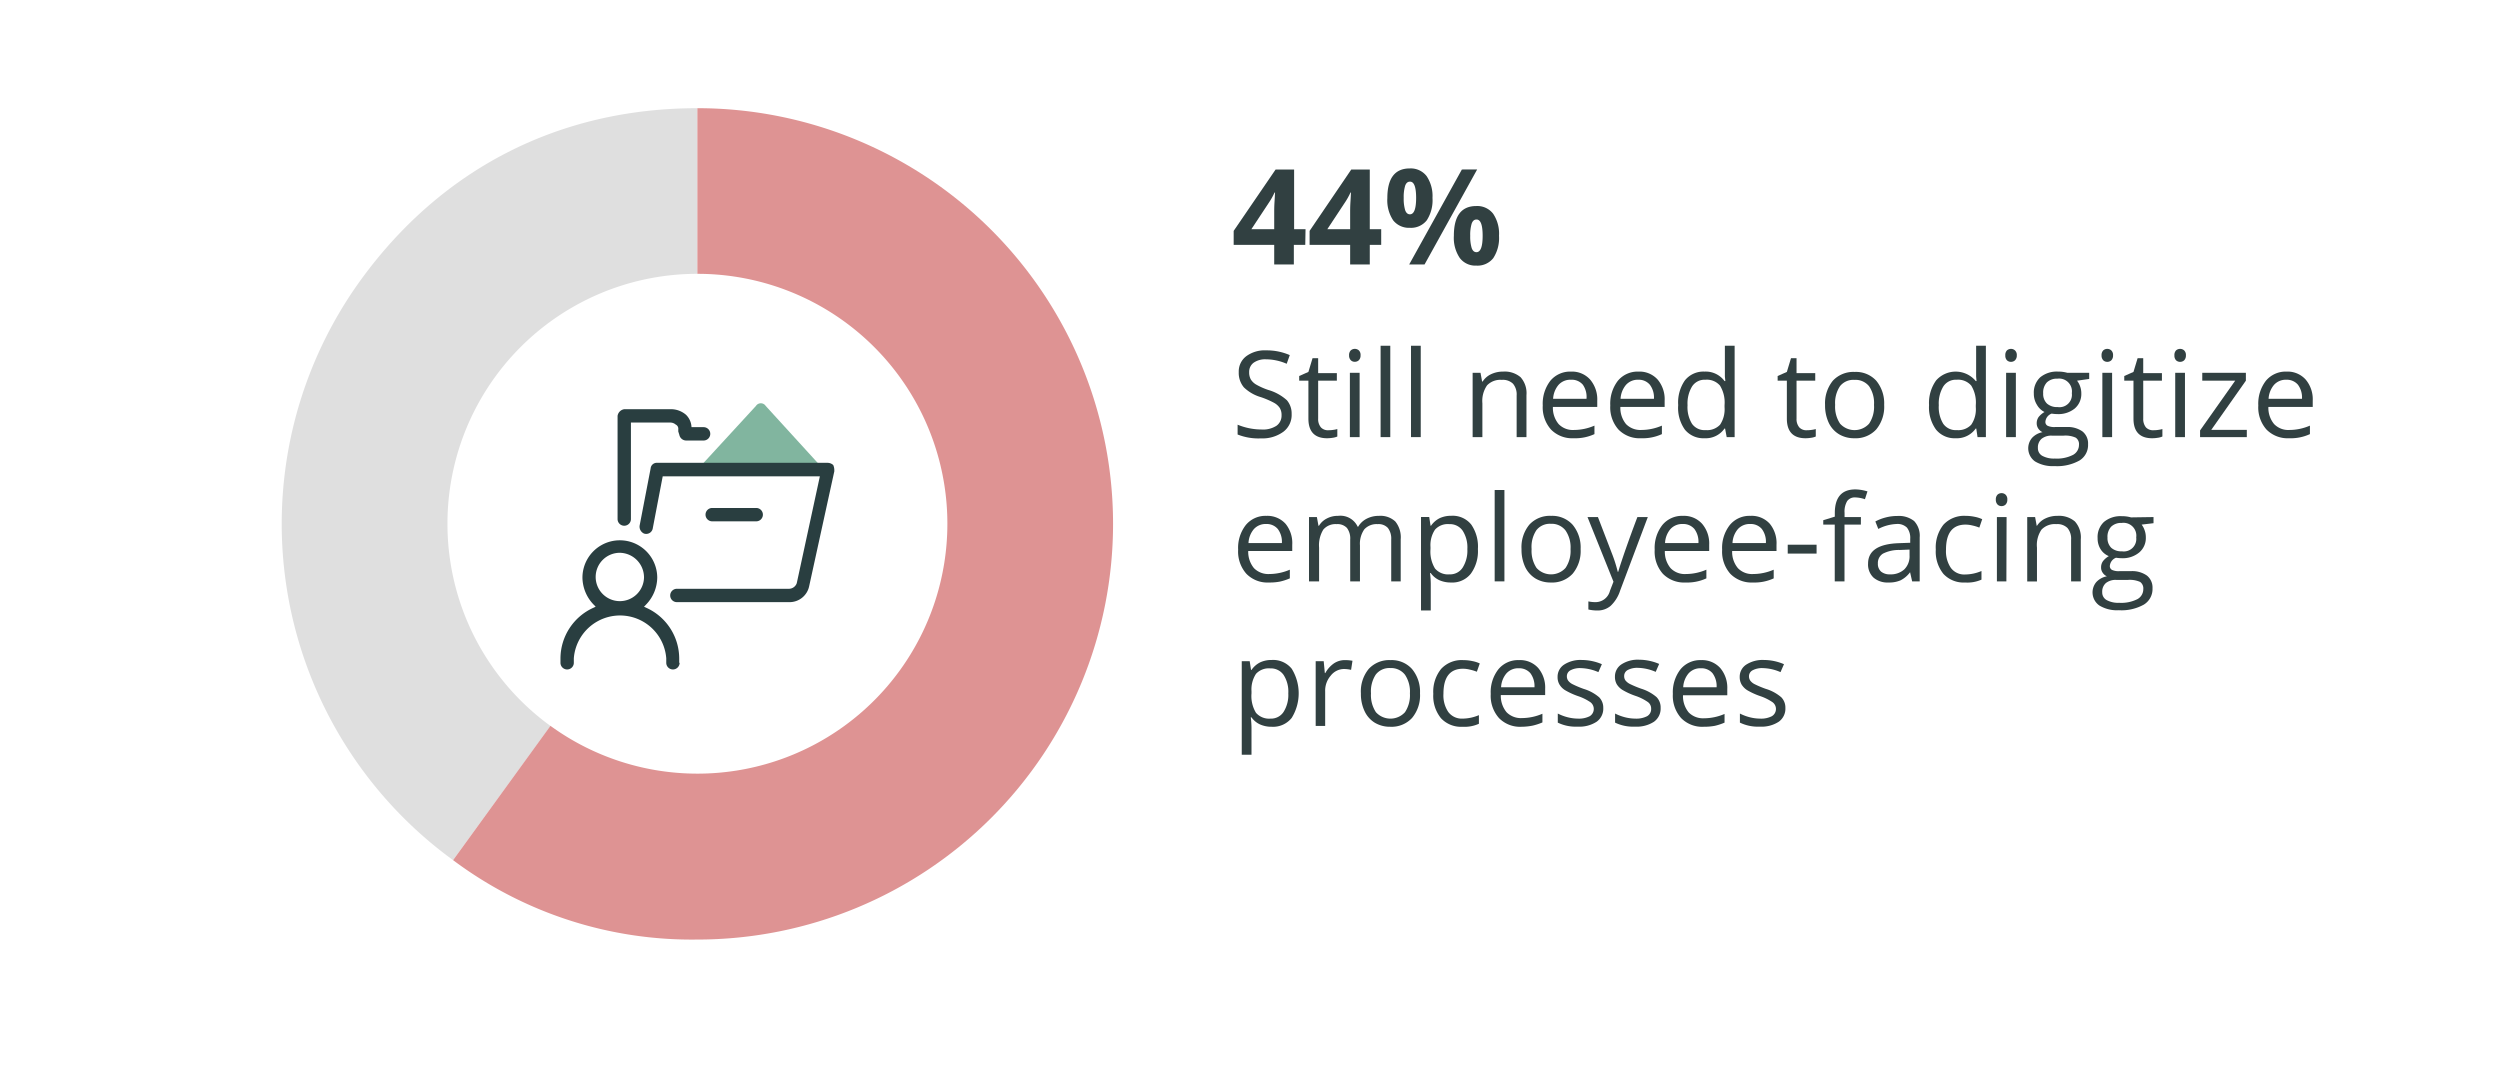 <svg id="Layer_1" data-name="Layer 1" xmlns="http://www.w3.org/2000/svg" viewBox="0 0 374.33 160.63">
  <title>nugget_graph_2</title>
  <g>
    <path d="M195.44,36.66h-1.71V39.6h-2.94V36.66h-6.07V34.57L191,25.38h2.77v8.94h1.71Zm-4.65-2.34V31.91c0-.4,0-1,.05-1.75s.06-1.21.08-1.33h-.08a10.35,10.35,0,0,1-.87,1.55l-2.6,3.94Z" style="fill: #314041"/>
    <path d="M206.81,36.66H205.1V39.6h-2.94V36.66h-6.07V34.57l6.24-9.19h2.77v8.94h1.71Zm-4.65-2.34V31.91c0-.4,0-1,.05-1.75s.06-1.21.08-1.33h-.08a10.35,10.35,0,0,1-.87,1.55l-2.6,3.94Z" style="fill: #314041"/>
    <path d="M214.49,29.63a5.51,5.51,0,0,1-.86,3.36,3,3,0,0,1-2.54,1.12A3,3,0,0,1,208.61,33a5.39,5.39,0,0,1-.88-3.33q0-4.45,3.36-4.45a3,3,0,0,1,2.52,1.15A5.34,5.34,0,0,1,214.49,29.63Zm-4.31,0a6,6,0,0,0,.22,1.85c.15.4.38.61.71.61q.93,0,.93-2.46t-.93-2.43c-.33,0-.56.2-.71.6A5.87,5.87,0,0,0,210.18,29.64Zm11-4.26L213.3,39.6H211l7.89-14.22Zm3.27,9.93a5.5,5.5,0,0,1-.86,3.35,3,3,0,0,1-2.54,1.12,2.92,2.92,0,0,1-2.48-1.15,5.38,5.38,0,0,1-.88-3.32q0-4.45,3.36-4.45A3,3,0,0,1,223.57,32,5.34,5.34,0,0,1,224.45,35.31Zm-4.31,0a6,6,0,0,0,.22,1.85c.15.4.38.61.71.61q.93,0,.93-2.46t-.93-2.43c-.33,0-.56.2-.71.6A5.87,5.87,0,0,0,220.14,35.32Z" style="fill: #314041"/>
  </g>
  <g>
    <path d="M193.4,62a3.14,3.14,0,0,1-1.23,2.64,5.28,5.28,0,0,1-3.34,1,8.46,8.46,0,0,1-3.52-.58V63.59a9.43,9.43,0,0,0,3.57.72,3.7,3.7,0,0,0,2.25-.56,1.86,1.86,0,0,0,.76-1.58,2,2,0,0,0-.27-1.09,2.46,2.46,0,0,0-.9-.79,12.88,12.88,0,0,0-1.91-.82A6.09,6.09,0,0,1,186.25,58a3.36,3.36,0,0,1-.77-2.29,2.86,2.86,0,0,1,1.12-2.37,4.67,4.67,0,0,1,3-.88,8.65,8.65,0,0,1,3.52.71l-.46,1.3a7.88,7.88,0,0,0-3.1-.67,3,3,0,0,0-1.85.51,1.69,1.69,0,0,0-.67,1.41,2.13,2.13,0,0,0,.25,1.1,2.33,2.33,0,0,0,.83.78,10.08,10.08,0,0,0,1.79.79,7.09,7.09,0,0,1,2.78,1.54A3.06,3.06,0,0,1,193.4,62Z" style="fill: #314041"/>
    <path d="M198.92,64.42a4.56,4.56,0,0,0,.75-.06,3.67,3.67,0,0,0,.57-.12v1.12a2.53,2.53,0,0,1-.7.19,5.25,5.25,0,0,1-.83.07c-1.87,0-2.8-1-2.8-2.94V57h-1.38v-.7l1.38-.61.62-2.06h.84v2.24h2.8V57h-2.8v5.67a1.91,1.91,0,0,0,.42,1.33A1.43,1.43,0,0,0,198.92,64.42Z" style="fill: #314041"/>
    <path d="M202,53.21a1,1,0,0,1,.25-.74.91.91,0,0,1,1.22,0,.94.94,0,0,1,.25.73,1,1,0,0,1-.25.73.85.85,0,0,1-.61.24.82.82,0,0,1-.61-.24A1,1,0,0,1,202,53.21Zm1.58,12.24h-1.46V55.82h1.46Z" style="fill: #314041"/>
    <path d="M208.17,65.45h-1.45V51.77h1.45Z" style="fill: #314041"/>
    <path d="M212.73,65.45h-1.46V51.77h1.46Z" style="fill: #314041"/>
    <path d="M227.09,65.45V59.22a2.51,2.51,0,0,0-.54-1.76,2.17,2.17,0,0,0-1.68-.58,2.75,2.75,0,0,0-2.21.82,4.09,4.09,0,0,0-.7,2.69v5.06H220.5V55.82h1.18l.24,1.31H222a3,3,0,0,1,1.26-1.1,4.1,4.1,0,0,1,1.8-.39,3.67,3.67,0,0,1,2.62.84,3.58,3.58,0,0,1,.88,2.68v6.29Z" style="fill: #314041"/>
    <path d="M235.61,65.62a4.43,4.43,0,0,1-3.37-1.3A5,5,0,0,1,231,60.71a5.6,5.6,0,0,1,1.14-3.7,3.85,3.85,0,0,1,3.09-1.37,3.64,3.64,0,0,1,2.86,1.19A4.57,4.57,0,0,1,239.16,60v.93h-6.64a3.78,3.78,0,0,0,.86,2.57,2.94,2.94,0,0,0,2.29.88,7.8,7.8,0,0,0,3.07-.65V65a6.88,6.88,0,0,1-3.13.62Zm-.39-8.76a2.36,2.36,0,0,0-1.85.76,3.52,3.52,0,0,0-.82,2.09h5A3.18,3.18,0,0,0,237,57.6,2.17,2.17,0,0,0,235.22,56.86Z" style="fill: #314041"/>
    <path d="M245.71,65.62a4.41,4.41,0,0,1-3.37-1.3,5,5,0,0,1-1.23-3.61,5.6,5.6,0,0,1,1.14-3.7,3.84,3.84,0,0,1,3.08-1.37,3.65,3.65,0,0,1,2.87,1.19A4.57,4.57,0,0,1,249.25,60v.93h-6.63a3.83,3.83,0,0,0,.85,2.57,3,3,0,0,0,2.29.88,7.82,7.82,0,0,0,3.08-.65V65a6.88,6.88,0,0,1-3.13.62Zm-.39-8.76a2.36,2.36,0,0,0-1.85.76,3.52,3.52,0,0,0-.82,2.09h5a3.18,3.18,0,0,0-.62-2.11A2.15,2.15,0,0,0,245.32,56.86Z" style="fill: #314041"/>
    <path d="M258.3,64.16h-.08a3.43,3.43,0,0,1-3,1.46,3.58,3.58,0,0,1-2.94-1.29,5.61,5.61,0,0,1-1-3.67,5.8,5.8,0,0,1,1-3.7,3.54,3.54,0,0,1,2.94-1.32,3.5,3.5,0,0,1,3,1.42h.12l-.07-.69,0-.68V51.77h1.46V65.45h-1.19Zm-2.92.24a2.67,2.67,0,0,0,2.17-.81,4.16,4.16,0,0,0,.67-2.62v-.31a4.84,4.84,0,0,0-.68-2.92,2.58,2.58,0,0,0-2.18-.88,2.22,2.22,0,0,0-2,1,4.9,4.9,0,0,0-.68,2.82,4.75,4.75,0,0,0,.67,2.78A2.29,2.29,0,0,0,255.38,64.4Z" style="fill: #314041"/>
    <path d="M270.56,64.42a4.56,4.56,0,0,0,.75-.06,3.67,3.67,0,0,0,.57-.12v1.12a2.53,2.53,0,0,1-.7.19,5.25,5.25,0,0,1-.83.07c-1.87,0-2.8-1-2.8-2.94V57h-1.38v-.7l1.38-.61.62-2.06H269v2.24h2.8V57H269v5.67a1.91,1.91,0,0,0,.42,1.33A1.43,1.43,0,0,0,270.56,64.42Z" style="fill: #314041"/>
    <path d="M282.12,60.62a5.32,5.32,0,0,1-1.19,3.68,4.18,4.18,0,0,1-3.28,1.32,4.37,4.37,0,0,1-2.29-.6,4,4,0,0,1-1.55-1.74,6.13,6.13,0,0,1-.54-2.66A5.34,5.34,0,0,1,274.44,57a4.2,4.2,0,0,1,3.27-1.31A4.11,4.11,0,0,1,280.93,57,5.32,5.32,0,0,1,282.12,60.62Zm-7.34,0a4.56,4.56,0,0,0,.74,2.82,2.93,2.93,0,0,0,4.34,0,4.52,4.52,0,0,0,.74-2.82,4.46,4.46,0,0,0-.74-2.79,2.61,2.61,0,0,0-2.19-.95,2.54,2.54,0,0,0-2.16.94A4.5,4.5,0,0,0,274.78,60.62Z" style="fill: #314041"/>
    <path d="M295.91,64.16h-.08a3.45,3.45,0,0,1-3,1.46,3.58,3.58,0,0,1-2.94-1.29,5.67,5.67,0,0,1-1.05-3.67,5.8,5.8,0,0,1,1.06-3.7,3.91,3.91,0,0,1,5.94.1h.11l-.06-.69,0-.68V51.77h1.46V65.45H296.1ZM293,64.4a2.64,2.64,0,0,0,2.16-.81,4.09,4.09,0,0,0,.68-2.62v-.31a4.84,4.84,0,0,0-.68-2.92,2.58,2.58,0,0,0-2.18-.88,2.22,2.22,0,0,0-2,1,4.9,4.9,0,0,0-.68,2.82,4.75,4.75,0,0,0,.67,2.78A2.29,2.29,0,0,0,293,64.4Z" style="fill: #314041"/>
    <path d="M300.26,53.21a1,1,0,0,1,.24-.74.9.9,0,0,1,.62-.23.85.85,0,0,1,.6.24.94.94,0,0,1,.26.73,1,1,0,0,1-.26.73.85.85,0,0,1-.6.24.86.86,0,0,1-.62-.24A1,1,0,0,1,300.26,53.21Zm1.58,12.24h-1.46V55.82h1.46Z" style="fill: #314041"/>
    <path d="M312.82,55.82v.92L311,57a2.85,2.85,0,0,1,.44.8,3.06,3.06,0,0,1,.2,1.12,2.85,2.85,0,0,1-1,2.26A3.88,3.88,0,0,1,308,62a5.07,5.07,0,0,1-.8-.07,1.42,1.42,0,0,0-.94,1.24.63.63,0,0,0,.33.58,2.34,2.34,0,0,0,1.12.19h1.7a3.81,3.81,0,0,1,2.4.66,2.29,2.29,0,0,1,.84,1.91,2.72,2.72,0,0,1-1.28,2.44,6.86,6.86,0,0,1-3.74.84,5.12,5.12,0,0,1-2.92-.7,2.41,2.41,0,0,1-.46-3.51,2.85,2.85,0,0,1,1.58-.87,1.54,1.54,0,0,1-.62-.52,1.39,1.39,0,0,1-.25-.81,1.62,1.62,0,0,1,.28-.93,3.17,3.17,0,0,1,.89-.76A2.62,2.62,0,0,1,305,60.62a3.08,3.08,0,0,1-.47-1.68,3.12,3.12,0,0,1,.95-2.44,3.9,3.9,0,0,1,2.69-.86,4.84,4.84,0,0,1,1.37.18Zm-7.68,11.25a1.29,1.29,0,0,0,.65,1.18,3.63,3.63,0,0,0,1.89.41,5.32,5.32,0,0,0,2.72-.55,1.7,1.7,0,0,0,.89-1.49,1.17,1.17,0,0,0-.49-1.09,3.76,3.76,0,0,0-1.82-.3h-1.74a2.33,2.33,0,0,0-1.55.47A1.7,1.7,0,0,0,305.14,67.07Zm.79-8.17a2,2,0,0,0,.57,1.53,2.26,2.26,0,0,0,1.59.52,1.86,1.86,0,0,0,2.13-2.08,1.92,1.92,0,0,0-2.16-2.17,2.14,2.14,0,0,0-1.58.56A2.21,2.21,0,0,0,305.93,58.9Z" style="fill: #314041"/>
    <path d="M314.67,53.21a1,1,0,0,1,.25-.74.87.87,0,0,1,.61-.23.85.85,0,0,1,.61.24.94.94,0,0,1,.25.73,1,1,0,0,1-.25.73.85.85,0,0,1-.61.24.84.84,0,0,1-.61-.24A1,1,0,0,1,314.67,53.21Zm1.58,12.24h-1.46V55.82h1.46Z" style="fill: #314041"/>
    <path d="M322.46,64.42a4.56,4.56,0,0,0,.75-.06,3.67,3.67,0,0,0,.57-.12v1.12a2.53,2.53,0,0,1-.7.19,5.25,5.25,0,0,1-.83.07c-1.87,0-2.8-1-2.8-2.94V57h-1.38v-.7l1.38-.61.62-2.06h.84v2.24h2.8V57h-2.8v5.67a2,2,0,0,0,.41,1.33A1.46,1.46,0,0,0,322.46,64.42Z" style="fill: #314041"/>
    <path d="M325.58,53.21a1,1,0,0,1,.24-.74.9.9,0,0,1,.62-.23.87.87,0,0,1,.61.24.94.94,0,0,1,.25.73,1,1,0,0,1-.25.73.87.87,0,0,1-.61.24.86.86,0,0,1-.62-.24A1,1,0,0,1,325.58,53.21Zm1.58,12.24H325.7V55.82h1.46Z" style="fill: #314041"/>
    <path d="M336.42,65.45h-7v-1L334.68,57h-4.93V55.82h6.53V57l-5.18,7.36h5.32Z" style="fill: #314041"/>
    <path d="M342.74,65.62a4.43,4.43,0,0,1-3.37-1.3,5,5,0,0,1-1.23-3.61,5.6,5.6,0,0,1,1.14-3.7,3.85,3.85,0,0,1,3.09-1.37,3.64,3.64,0,0,1,2.86,1.19A4.57,4.57,0,0,1,346.29,60v.93h-6.64a3.78,3.78,0,0,0,.86,2.57,2.94,2.94,0,0,0,2.29.88,7.8,7.8,0,0,0,3.07-.65V65a6.88,6.88,0,0,1-3.13.62Zm-.39-8.76a2.36,2.36,0,0,0-1.85.76,3.52,3.52,0,0,0-.82,2.09h5a3.18,3.18,0,0,0-.61-2.11A2.17,2.17,0,0,0,342.35,56.86Z" style="fill: #314041"/>
    <path d="M190,87.22a4.4,4.4,0,0,1-3.37-1.3,5,5,0,0,1-1.24-3.61,5.55,5.55,0,0,1,1.15-3.7,3.81,3.81,0,0,1,3.08-1.37,3.66,3.66,0,0,1,2.87,1.19,4.57,4.57,0,0,1,1,3.14v.93H186.9a3.83,3.83,0,0,0,.86,2.57,3,3,0,0,0,2.29.88,7.85,7.85,0,0,0,3.08-.65v1.3a8.35,8.35,0,0,1-1.47.48A8,8,0,0,1,190,87.22Zm-.4-8.76a2.37,2.37,0,0,0-1.85.76,3.46,3.46,0,0,0-.81,2.09h5a3.18,3.18,0,0,0-.62-2.11A2.17,2.17,0,0,0,189.6,78.46Z" style="fill: #314041"/>
    <path d="M208.31,87.05V80.78a2.61,2.61,0,0,0-.5-1.73,1.89,1.89,0,0,0-1.53-.57,2.49,2.49,0,0,0-2,.78,3.75,3.75,0,0,0-.65,2.41v5.38h-1.46V80.78a2.61,2.61,0,0,0-.49-1.73,1.93,1.93,0,0,0-1.54-.57,2.39,2.39,0,0,0-2,.82,4.49,4.49,0,0,0-.63,2.69v5.06H196V77.42h1.18l.24,1.31h.07a2.87,2.87,0,0,1,1.17-1.09,3.48,3.48,0,0,1,1.68-.4,2.85,2.85,0,0,1,2.95,1.63h.07a3.12,3.12,0,0,1,1.25-1.19,3.93,3.93,0,0,1,1.86-.44,3.26,3.26,0,0,1,2.45.84,3.75,3.75,0,0,1,.81,2.68v6.29Z" style="fill: #314041"/>
    <path d="M217.25,87.22a4.23,4.23,0,0,1-1.72-.34,3.26,3.26,0,0,1-1.3-1.07h-.11a12.92,12.92,0,0,1,.11,1.6v4h-1.46v-14H214l.2,1.31h.07a3.44,3.44,0,0,1,1.31-1.14,4,4,0,0,1,1.71-.35,3.56,3.56,0,0,1,3,1.31,5.79,5.79,0,0,1,1,3.67,5.71,5.71,0,0,1-1.06,3.69A3.54,3.54,0,0,1,217.25,87.22ZM217,78.48a2.57,2.57,0,0,0-2.13.82,4.17,4.17,0,0,0-.68,2.6v.32a4.85,4.85,0,0,0,.68,2.91,2.57,2.57,0,0,0,2.17.87A2.23,2.23,0,0,0,219,85a4.78,4.78,0,0,0,.71-2.78,4.62,4.62,0,0,0-.71-2.77A2.32,2.32,0,0,0,217,78.48Z" style="fill: #314041"/>
    <path d="M225.26,87.05H223.8V73.37h1.46Z" style="fill: #314041"/>
    <path d="M236.67,82.22a5.32,5.32,0,0,1-1.19,3.68,4.18,4.18,0,0,1-3.28,1.32,4.37,4.37,0,0,1-2.29-.6,4.1,4.1,0,0,1-1.55-1.74,6.13,6.13,0,0,1-.54-2.66A5.29,5.29,0,0,1,229,78.55a4.16,4.16,0,0,1,3.26-1.31,4.11,4.11,0,0,1,3.22,1.34A5.32,5.32,0,0,1,236.67,82.22Zm-7.34,0a4.62,4.62,0,0,0,.74,2.82,2.93,2.93,0,0,0,4.34,0,4.52,4.52,0,0,0,.75-2.82,4.46,4.46,0,0,0-.75-2.79,2.61,2.61,0,0,0-2.19-1,2.57,2.57,0,0,0-2.16.94A4.5,4.5,0,0,0,229.33,82.22Z" style="fill: #314041"/>
    <path d="M237.7,77.42h1.56l2.11,5.49a21.22,21.22,0,0,1,.86,2.71h.07c.08-.29.24-.81.48-1.53s1-3,2.39-6.67h1.56l-4.14,11a5.4,5.4,0,0,1-1.44,2.31,3,3,0,0,1-2,.68,5.81,5.81,0,0,1-1.32-.15V90.05a5.05,5.05,0,0,0,1.08.11,2.23,2.23,0,0,0,2.15-1.69l.53-1.37Z" style="fill: #314041"/>
    <path d="M252.37,87.22a4.44,4.44,0,0,1-3.38-1.3,5,5,0,0,1-1.23-3.61,5.55,5.55,0,0,1,1.15-3.7A3.81,3.81,0,0,1,252,77.24a3.64,3.64,0,0,1,2.86,1.19,4.52,4.52,0,0,1,1.06,3.14v.93h-6.64a3.83,3.83,0,0,0,.86,2.57,2.94,2.94,0,0,0,2.29.88,7.77,7.77,0,0,0,3.07-.65v1.3a6.87,6.87,0,0,1-3.12.62Zm-.4-8.76a2.37,2.37,0,0,0-1.85.76,3.46,3.46,0,0,0-.81,2.09h5a3.18,3.18,0,0,0-.61-2.11A2.17,2.17,0,0,0,252,78.46Z" style="fill: #314041"/>
    <path d="M262.46,87.22a4.43,4.43,0,0,1-3.37-1.3,5,5,0,0,1-1.23-3.61,5.55,5.55,0,0,1,1.15-3.7,3.81,3.81,0,0,1,3.08-1.37A3.64,3.64,0,0,1,265,78.43,4.57,4.57,0,0,1,266,81.57v.93h-6.64a3.78,3.78,0,0,0,.86,2.57,2.94,2.94,0,0,0,2.29.88,7.8,7.8,0,0,0,3.07-.65v1.3a6.88,6.88,0,0,1-3.13.62Zm-.39-8.76a2.37,2.37,0,0,0-1.85.76,3.46,3.46,0,0,0-.81,2.09h5a3.18,3.18,0,0,0-.61-2.11A2.17,2.17,0,0,0,262.07,78.46Z" style="fill: #314041"/>
    <path d="M267.68,82.89V81.56H272v1.33Z" style="fill: #314041"/>
    <path d="M278.63,78.55h-2.45v8.5h-1.46v-8.5H273v-.66l1.73-.53v-.53q0-3.56,3.1-3.55a6.48,6.48,0,0,1,1.79.3l-.38,1.17a4.84,4.84,0,0,0-1.44-.27,1.39,1.39,0,0,0-1.22.55,3.1,3.1,0,0,0-.39,1.76v.63h2.45Z" style="fill: #314041"/>
    <path d="M286.31,87.05,286,85.68H286a4,4,0,0,1-1.44,1.22,4.28,4.28,0,0,1-1.79.32,3.21,3.21,0,0,1-2.24-.73,2.69,2.69,0,0,1-.82-2.1q0-2.92,4.67-3.06l1.64-.06v-.59a2.48,2.48,0,0,0-.49-1.68,2,2,0,0,0-1.56-.54,6.45,6.45,0,0,0-2.73.74l-.44-1.12a6.84,6.84,0,0,1,1.55-.6,6.69,6.69,0,0,1,1.71-.22,3.67,3.67,0,0,1,2.55.76,3.21,3.21,0,0,1,.83,2.45v6.58ZM283,86a3,3,0,0,0,2.14-.75,2.75,2.75,0,0,0,.78-2.09v-.87l-1.46.06a5.28,5.28,0,0,0-2.51.54,1.64,1.64,0,0,0-.77,1.49,1.52,1.52,0,0,0,.48,1.21A2,2,0,0,0,283,86Z" style="fill: #314041"/>
    <path d="M294.25,87.22A4.12,4.12,0,0,1,291,85.94a5.29,5.29,0,0,1-1.15-3.65A5.48,5.48,0,0,1,291,78.56a4.21,4.21,0,0,1,3.32-1.32,6.57,6.57,0,0,1,1.39.15,4.82,4.82,0,0,1,1.09.35L296.37,79a6.16,6.16,0,0,0-1.05-.32,4.43,4.43,0,0,0-1-.13q-2.94,0-2.94,3.75a4.43,4.43,0,0,0,.72,2.72,2.48,2.48,0,0,0,2.12,1,6.41,6.41,0,0,0,2.47-.52v1.29A5.18,5.18,0,0,1,294.25,87.22Z" style="fill: #314041"/>
    <path d="M298.84,74.81a1,1,0,0,1,.25-.74.87.87,0,0,1,.61-.23.85.85,0,0,1,.61.24.94.94,0,0,1,.25.73,1,1,0,0,1-.25.73.85.85,0,0,1-.61.24.84.84,0,0,1-.61-.24A1,1,0,0,1,298.84,74.81Zm1.58,12.24H299V77.42h1.45Z" style="fill: #314041"/>
    <path d="M310.11,87.05V80.82a2.51,2.51,0,0,0-.54-1.76,2.15,2.15,0,0,0-1.68-.58,2.75,2.75,0,0,0-2.21.82A4.09,4.09,0,0,0,305,82v5.06h-1.46V77.42h1.18l.24,1.31H305a3,3,0,0,1,1.26-1.1,4.1,4.1,0,0,1,1.8-.39,3.67,3.67,0,0,1,2.62.84,3.54,3.54,0,0,1,.88,2.68v6.29Z" style="fill: #314041"/>
    <path d="M322.45,77.42v.92l-1.78.21a2.84,2.84,0,0,1,.43.8,3.06,3.06,0,0,1,.2,1.12,2.82,2.82,0,0,1-1,2.26,3.85,3.85,0,0,1-2.65.85,5.09,5.09,0,0,1-.81-.07,1.43,1.43,0,0,0-.93,1.24.64.64,0,0,0,.32.58,2.34,2.34,0,0,0,1.12.19h1.7a3.82,3.82,0,0,1,2.41.66,2.29,2.29,0,0,1,.84,1.91A2.73,2.73,0,0,1,321,90.53a6.84,6.84,0,0,1-3.74.84,5.09,5.09,0,0,1-2.91-.7,2.4,2.4,0,0,1-.47-3.51,2.88,2.88,0,0,1,1.59-.87,1.42,1.42,0,0,1-.62-.52,1.32,1.32,0,0,1-.25-.81,1.57,1.57,0,0,1,.28-.93,3,3,0,0,1,.88-.76,2.6,2.6,0,0,1-1.21-1,3,3,0,0,1-.47-1.68,3.09,3.09,0,0,1,.95-2.44,3.88,3.88,0,0,1,2.69-.86,4.81,4.81,0,0,1,1.36.18Zm-7.68,11.25a1.3,1.3,0,0,0,.66,1.18,3.63,3.63,0,0,0,1.89.41,5.35,5.35,0,0,0,2.72-.55,1.69,1.69,0,0,0,.88-1.49,1.19,1.19,0,0,0-.48-1.09,3.82,3.82,0,0,0-1.82-.3h-1.75a2.35,2.35,0,0,0-1.55.47A1.7,1.7,0,0,0,314.77,88.67Zm.79-8.17a2,2,0,0,0,.57,1.53,2.26,2.26,0,0,0,1.59.52,1.87,1.87,0,0,0,2.14-2.08,1.92,1.92,0,0,0-2.17-2.17,2.14,2.14,0,0,0-1.58.56A2.21,2.21,0,0,0,315.56,80.5Z" style="fill: #314041"/>
    <path d="M190.41,108.82a4.19,4.19,0,0,1-1.72-.34,3.19,3.19,0,0,1-1.3-1.07h-.11a12.92,12.92,0,0,1,.11,1.6v4h-1.46V99h1.19l.2,1.31h.07a3.44,3.44,0,0,1,1.31-1.14,4,4,0,0,1,1.71-.35,3.58,3.58,0,0,1,3,1.31,7,7,0,0,1,0,7.36A3.55,3.55,0,0,1,190.41,108.82Zm-.21-8.74a2.59,2.59,0,0,0-2.14.82,4.24,4.24,0,0,0-.67,2.6v.32a4.83,4.83,0,0,0,.67,2.91,2.61,2.61,0,0,0,2.18.87,2.23,2.23,0,0,0,1.95-1,4.78,4.78,0,0,0,.71-2.78,4.62,4.62,0,0,0-.71-2.77A2.32,2.32,0,0,0,190.2,100.08Z" style="fill: #314041"/>
    <path d="M201.35,98.84a5.83,5.83,0,0,1,1.16.1l-.21,1.36a4.83,4.83,0,0,0-1.05-.13,2.54,2.54,0,0,0-2,1,3.42,3.42,0,0,0-.83,2.36v5.17H197V99h1.2l.17,1.78h.07a4.27,4.27,0,0,1,1.29-1.45A2.93,2.93,0,0,1,201.35,98.84Z" style="fill: #314041"/>
    <path d="M212.62,103.82a5.27,5.27,0,0,1-1.19,3.68,4.17,4.17,0,0,1-3.27,1.32,4.41,4.41,0,0,1-2.3-.6,4,4,0,0,1-1.54-1.74,6,6,0,0,1-.55-2.66,5.29,5.29,0,0,1,1.18-3.67,4.17,4.17,0,0,1,3.27-1.31,4.08,4.08,0,0,1,3.21,1.34A5.32,5.32,0,0,1,212.62,103.82Zm-7.34,0a4.62,4.62,0,0,0,.74,2.82,2.94,2.94,0,0,0,4.35,0,4.58,4.58,0,0,0,.74-2.82,4.53,4.53,0,0,0-.74-2.79,2.64,2.64,0,0,0-2.2-1A2.57,2.57,0,0,0,206,101,4.57,4.57,0,0,0,205.28,103.82Z" style="fill: #314041"/>
    <path d="M219,108.82a4.09,4.09,0,0,1-3.24-1.28,5.29,5.29,0,0,1-1.15-3.65,5.43,5.43,0,0,1,1.17-3.73,4.18,4.18,0,0,1,3.32-1.32,6.48,6.48,0,0,1,1.38.15,4.65,4.65,0,0,1,1.09.35l-.44,1.24a6.57,6.57,0,0,0-1.06-.32,4.43,4.43,0,0,0-1-.13q-2.94,0-2.94,3.75a4.43,4.43,0,0,0,.72,2.72,2.51,2.51,0,0,0,2.12,1,6.37,6.37,0,0,0,2.47-.52v1.29A5.15,5.15,0,0,1,219,108.82Z" style="fill: #314041"/>
    <path d="M227.82,108.82a4.4,4.4,0,0,1-3.37-1.3,5,5,0,0,1-1.24-3.61,5.55,5.55,0,0,1,1.15-3.7,3.81,3.81,0,0,1,3.08-1.37A3.63,3.63,0,0,1,230.3,100a4.52,4.52,0,0,1,1.06,3.14v.93h-6.64a3.83,3.83,0,0,0,.86,2.57,3,3,0,0,0,2.29.88,7.85,7.85,0,0,0,3.08-.65v1.3a8.35,8.35,0,0,1-1.47.48A8.72,8.72,0,0,1,227.82,108.82Zm-.4-8.76a2.37,2.37,0,0,0-1.85.76,3.46,3.46,0,0,0-.81,2.09h5a3.23,3.23,0,0,0-.62-2.12A2.2,2.2,0,0,0,227.42,100.06Z" style="fill: #314041"/>
    <path d="M240.06,106a2.39,2.39,0,0,1-1,2.07,4.69,4.69,0,0,1-2.81.73,6.16,6.16,0,0,1-3-.6v-1.36a7.16,7.16,0,0,0,1.49.56,6.43,6.43,0,0,0,1.53.2,3.53,3.53,0,0,0,1.76-.36,1.27,1.27,0,0,0,.13-2.08,7.52,7.52,0,0,0-1.91-.94,10.86,10.86,0,0,1-1.91-.88,2.51,2.51,0,0,1-.84-.85,2.13,2.13,0,0,1-.28-1.13,2.16,2.16,0,0,1,1-1.86,4.49,4.49,0,0,1,2.63-.68,7.74,7.74,0,0,1,3,.63l-.52,1.19a7,7,0,0,0-2.63-.6,3,3,0,0,0-1.56.33,1,1,0,0,0-.53.89,1.1,1.1,0,0,0,.2.66,1.85,1.85,0,0,0,.64.52,14.6,14.6,0,0,0,1.68.71,6.34,6.34,0,0,1,2.32,1.26A2.21,2.21,0,0,1,240.06,106Z" style="fill: #314041"/>
    <path d="M248.65,106a2.41,2.41,0,0,1-1,2.07,4.71,4.71,0,0,1-2.82.73,6.21,6.21,0,0,1-3-.6v-1.36a7.38,7.38,0,0,0,1.49.56,6.51,6.51,0,0,0,1.54.2,3.53,3.53,0,0,0,1.76-.36,1.22,1.22,0,0,0,.61-1.12,1.2,1.2,0,0,0-.49-1,7.41,7.41,0,0,0-1.9-.94,10.52,10.52,0,0,1-1.91-.88,2.65,2.65,0,0,1-.85-.85,2.22,2.22,0,0,1-.27-1.13,2.16,2.16,0,0,1,1-1.86,4.48,4.48,0,0,1,2.62-.68,7.75,7.75,0,0,1,3,.63l-.52,1.19a7,7,0,0,0-2.63-.6,3,3,0,0,0-1.57.33,1,1,0,0,0-.52.89,1.09,1.09,0,0,0,.19.66,2.06,2.06,0,0,0,.64.52,15.9,15.9,0,0,0,1.69.71,6.52,6.52,0,0,1,2.32,1.26A2.21,2.21,0,0,1,248.65,106Z" style="fill: #314041"/>
    <path d="M255.09,108.82a4.41,4.41,0,0,1-3.37-1.3,5,5,0,0,1-1.24-3.61,5.61,5.61,0,0,1,1.15-3.7,3.83,3.83,0,0,1,3.08-1.37,3.66,3.66,0,0,1,2.87,1.19,4.57,4.57,0,0,1,1.05,3.14v.93H252a3.83,3.83,0,0,0,.85,2.57,3,3,0,0,0,2.29.88,7.82,7.82,0,0,0,3.08-.65v1.3a8.27,8.27,0,0,1-1.46.48A8.83,8.83,0,0,1,255.09,108.82Zm-.4-8.76a2.37,2.37,0,0,0-1.85.76,3.46,3.46,0,0,0-.81,2.09h5a3.23,3.23,0,0,0-.62-2.12A2.18,2.18,0,0,0,254.69,100.06Z" style="fill: #314041"/>
    <path d="M267.33,106a2.39,2.39,0,0,1-1,2.07,4.67,4.67,0,0,1-2.81.73,6.19,6.19,0,0,1-3-.6v-1.36a7.16,7.16,0,0,0,1.49.56,6.43,6.43,0,0,0,1.53.2,3.5,3.5,0,0,0,1.76-.36,1.26,1.26,0,0,0,.13-2.08,7.59,7.59,0,0,0-1.9-.94,10.69,10.69,0,0,1-1.92-.88,2.71,2.71,0,0,1-.84-.85,2.23,2.23,0,0,1-.28-1.13,2.16,2.16,0,0,1,1-1.86,4.51,4.51,0,0,1,2.63-.68,7.7,7.7,0,0,1,3,.63l-.52,1.19a6.92,6.92,0,0,0-2.63-.6,3,3,0,0,0-1.56.33,1,1,0,0,0-.53.89,1.1,1.1,0,0,0,.2.66,1.85,1.85,0,0,0,.64.52,14.2,14.2,0,0,0,1.69.71,6.36,6.36,0,0,1,2.31,1.26A2.21,2.21,0,0,1,267.33,106Z" style="fill: #314041"/>
  </g>
  <path d="M67,78.44A37.41,37.41,0,0,1,104.42,41V16.2c-20.62,0-38.23,9-50.35,25.65a62.24,62.24,0,0,0,13.77,86.94L82.43,108.7A37.36,37.36,0,0,1,67,78.44Z" style="fill: #dfdfdf"/>
  <path d="M104.42,16.2V41a37.42,37.42,0,1,1-22,67.68L67.84,128.79a59.63,59.63,0,0,0,36.58,11.89,62.24,62.24,0,0,0,0-124.48Z" style="fill: #de9393"/>
  <path d="M122.59,69.48l-7.94-8.7a.87.87,0,0,0-1.46,0l-8,8.7a1.17,1.17,0,0,0-.16,1.06.9.9,0,0,0,1,.71h15.89c.33,0,.65-.18.82-.71C122.92,70.19,122.92,69.65,122.59,69.48Z" style="fill: #81b59f;fill-rule: evenodd"/>
  <path d="M96.43,86.47a3.62,3.62,0,1,1-3.62-3.7A3.69,3.69,0,0,1,96.43,86.47Zm5.27,12.77v-.67A8.35,8.35,0,0,0,96.76,91l-.33-.16.33-.34a5.92,5.92,0,0,0,1.65-4,5.6,5.6,0,1,0-11.2,0,5.92,5.92,0,0,0,1.65,4l.33.34-.33.16a8.35,8.35,0,0,0-4.94,7.57v.67a1,1,0,1,0,2,0v-.67a6.94,6.94,0,0,1,13.84,0v.67a1,1,0,1,0,2,0Zm11.53-21.18a1,1,0,0,0,0-2h-6.59a1,1,0,0,0,0,2Zm-12-14.46a.69.69,0,0,1,.33.68v.33l.16.51a1.05,1.05,0,0,0,1,.84h2.63a1,1,0,0,0,0-2h-1.81a2.74,2.74,0,0,0-.82-1.85,3.46,3.46,0,0,0-2.14-.84H93.47a1.19,1.19,0,0,0-1,1V77.72a1,1,0,1,0,2,0V63.27h5.92A1.26,1.26,0,0,1,101.21,63.6Zm23.71,6.9-3.79,17.31a3,3,0,0,1-3,2.35h-16.8a1,1,0,0,1,0-2h16.8a1.25,1.25,0,0,0,1.15-.84l3.46-16H99.23l-1.48,7.73a1,1,0,0,1-1.32.84,1.14,1.14,0,0,1-.66-1.18l1.65-8.57a.92.92,0,0,1,1-.84h25.52a1.26,1.26,0,0,1,.82.33A1.85,1.85,0,0,1,124.92,70.5Z" style="fill: #293e40;fill-rule: evenodd"/>
</svg>
